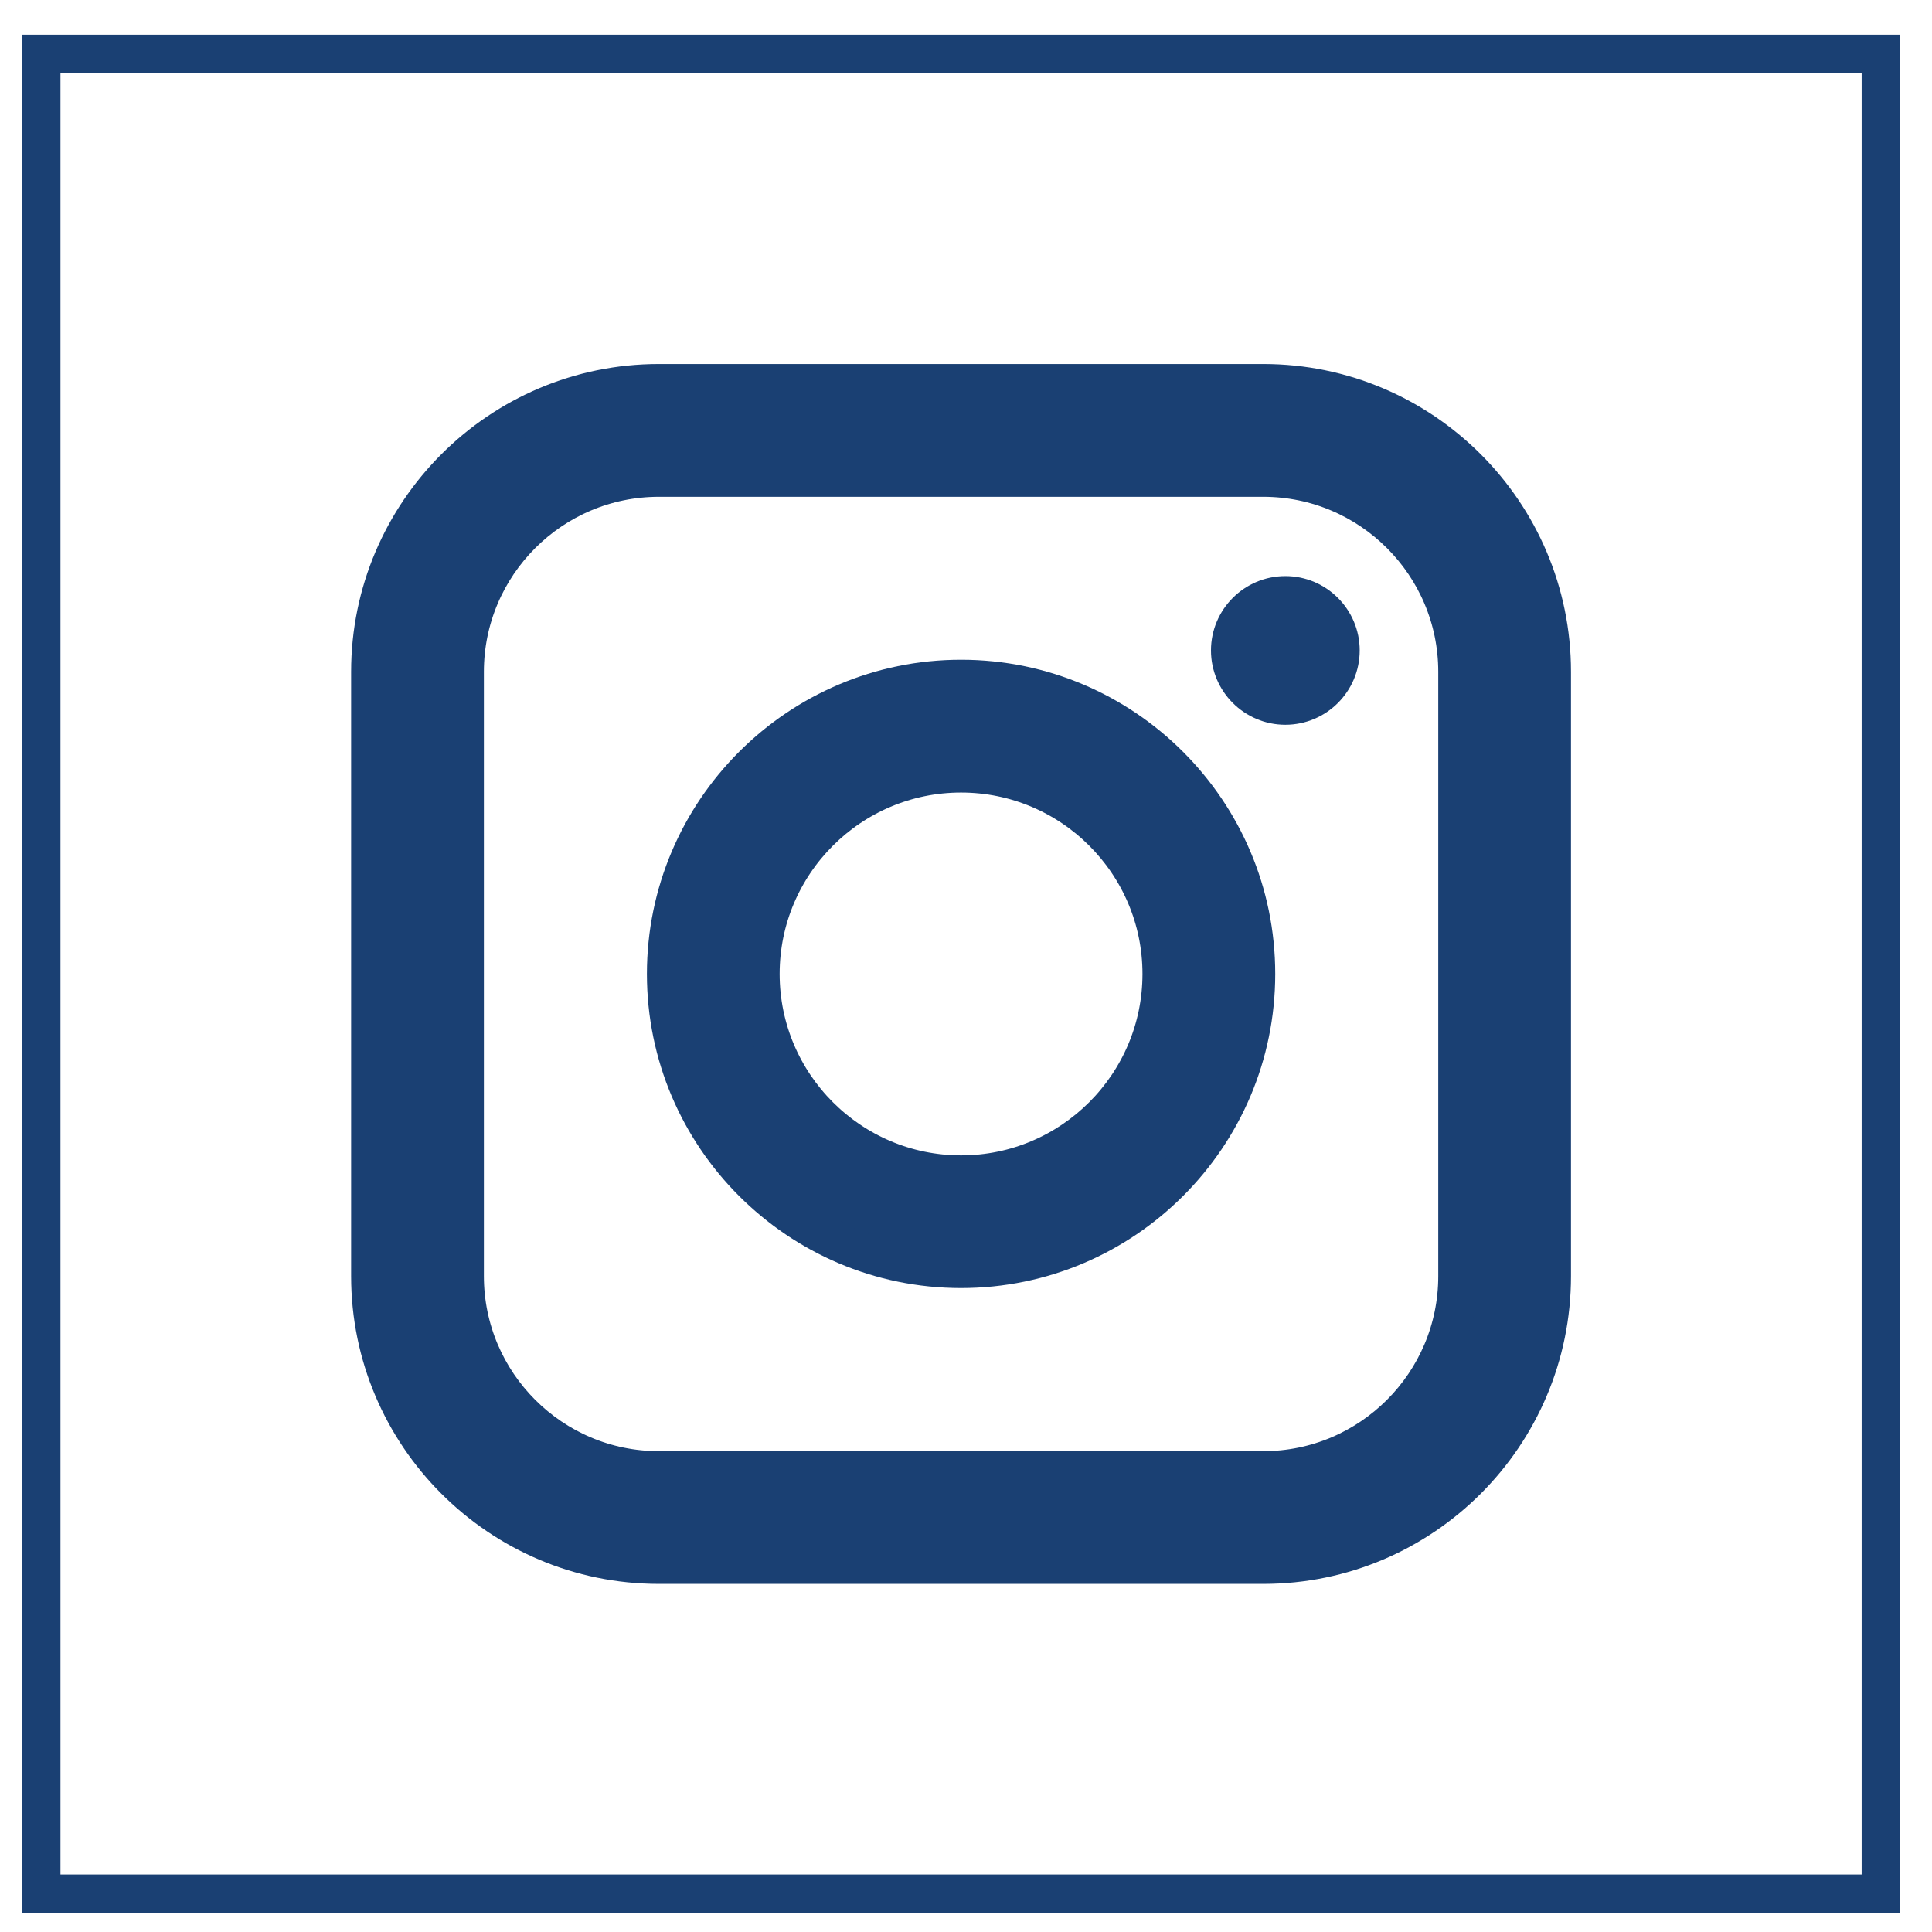 <svg width="50" height="50" viewBox="0 0 50 50" fill="none" xmlns="http://www.w3.org/2000/svg">
<path d="M17.051 9.921H32.694C36.809 9.921 40.157 13.27 40.157 17.385V33.027C40.157 37.143 36.809 40.491 32.694 40.491H17.051C12.936 40.491 9.587 37.143 9.587 33.027V17.385C9.587 13.27 12.936 9.921 17.051 9.921ZM32.694 38.056C35.467 38.056 37.722 35.801 37.722 33.027V17.385C37.722 14.612 35.467 12.357 32.694 12.357H17.051C14.279 12.357 12.023 14.612 12.023 17.385V33.027C12.023 35.801 14.279 38.056 17.051 38.056H32.694Z" fill="#1A4073" stroke="#1A4073"/>
<path d="M33.265 18.257C32.48 18.257 31.84 17.617 31.84 16.833C31.84 16.048 32.48 15.409 33.265 15.409C34.05 15.409 34.689 16.048 34.689 16.833C34.689 17.618 34.05 18.257 33.265 18.257Z" fill="#1A4073" stroke="#1A4073"/>
<path d="M17.242 25.205C17.242 20.998 20.666 17.574 24.872 17.574C29.08 17.574 32.503 20.998 32.503 25.205C32.503 29.412 29.08 32.835 24.872 32.835C20.666 32.835 17.242 29.412 17.242 25.205ZM19.677 25.205C19.677 28.07 22.008 30.401 24.872 30.401C27.737 30.401 30.067 28.07 30.067 25.205C30.067 22.34 27.737 20.011 24.872 20.011C22.009 20.011 19.677 22.34 19.677 25.205Z" fill="#1A4073" stroke="#1A4073"/>
<rect x="1.065" y="1.398" width="47.614" height="47.614" stroke="#1A4073"/>
</svg>
